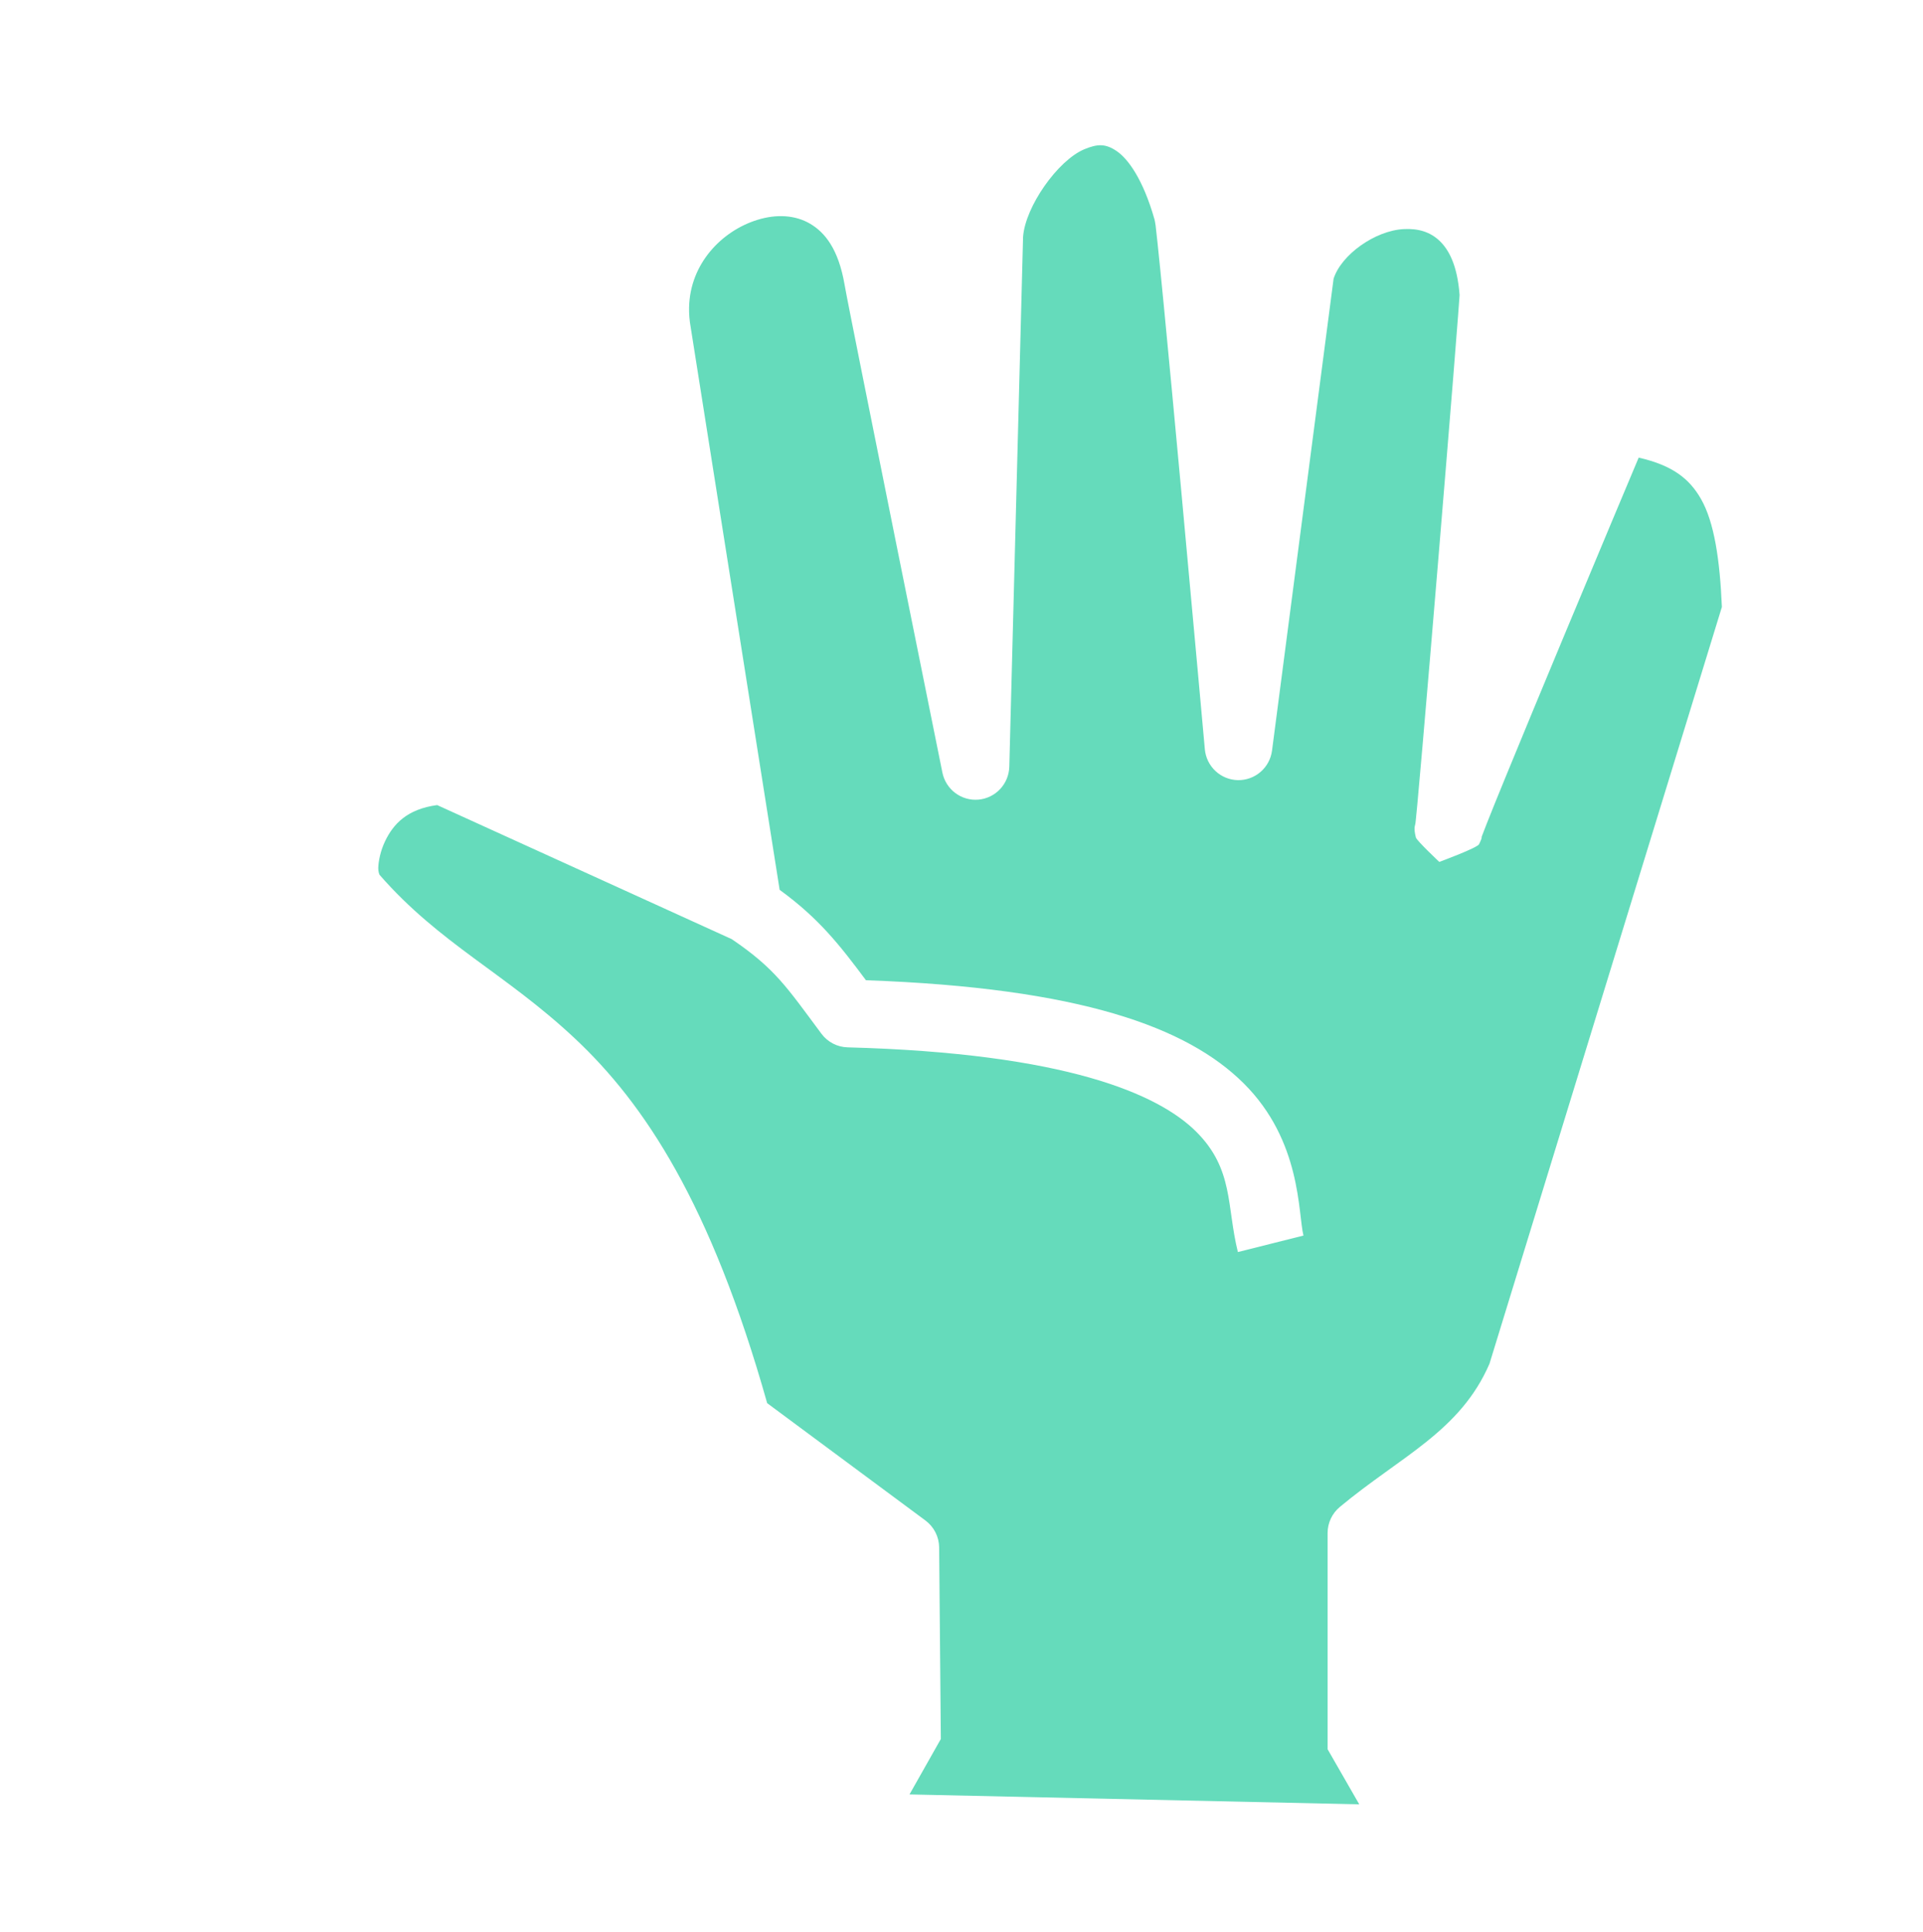 <svg width="228" height="229" viewBox="0 0 228 229" fill="none" xmlns="http://www.w3.org/2000/svg">
<path d="M44.572 103.228C44.602 103.261 44.632 103.296 44.662 103.33C44.672 103.342 44.682 103.352 44.693 103.363C44.647 103.313 44.637 103.299 44.572 103.228ZM44.848 102.89C44.836 103.303 44.963 103.601 44.996 103.691C52.127 111.865 59.878 115.329 68.149 123.08C76.381 130.795 84.271 142.62 90.96 166.32L109.721 180.224C110.221 180.595 110.629 181.077 110.912 181.633C111.194 182.189 111.344 182.804 111.35 183.428L111.55 206.127L107.834 212.697L161.158 213.87L157.406 207.338V181.719C157.406 181.127 157.536 180.541 157.787 180.005C158.039 179.469 158.405 178.995 158.859 178.618C166.14 172.568 173.127 169.661 176.6 161.646L204.155 71.944C203.915 66.363 203.257 61.906 201.675 59.141C200.328 56.786 198.35 55.164 194.29 54.243C193.264 56.683 189.861 64.767 185.449 75.347C182.932 81.383 180.42 87.436 178.55 92.001C177.614 94.284 176.839 96.197 176.311 97.534C176.047 98.201 175.843 98.729 175.724 99.053C175.69 99.146 175.684 99.166 175.667 99.217C175.677 99.288 175.713 99.352 175.365 100.066C175.149 100.51 170.65 102.164 170.65 102.164C170.65 102.164 167.966 99.641 167.874 99.271C167.591 98.135 167.763 97.938 167.794 97.713C167.806 97.623 167.816 97.6 167.827 97.539C167.834 97.481 167.843 97.408 167.859 97.254C167.902 96.856 167.964 96.213 168.042 95.383C168.196 93.723 168.41 91.3 168.664 88.375C169.172 82.524 169.837 74.653 170.495 66.74C171.153 58.828 171.805 50.874 172.29 44.849C172.532 41.837 172.732 39.307 172.869 37.511C172.938 36.614 172.991 35.898 173.025 35.408C173.039 35.209 173.048 35.077 173.054 34.961C172.792 31.403 171.75 29.551 170.662 28.529C169.557 27.494 168.184 27.065 166.441 27.154C163.013 27.329 159.005 30.22 158.116 33.041L150.817 88.97C150.688 89.952 150.204 90.852 149.456 91.498C148.708 92.143 147.749 92.489 146.763 92.47C145.777 92.45 144.833 92.066 144.112 91.391C143.39 90.716 142.941 89.797 142.852 88.81C142.852 88.81 141.465 73.424 140.024 57.839C139.303 50.045 138.568 42.201 137.987 36.214C137.696 33.219 137.444 30.688 137.251 28.87C137.156 27.962 137.074 27.228 137.014 26.724C136.986 26.493 136.927 26.213 136.894 26.046C135.515 21.168 133.701 18.802 132.417 17.922C131.106 17.023 130.151 17.03 128.567 17.69C125.406 19.008 121.539 24.527 121.299 28.098L119.668 90.876C119.642 91.865 119.255 92.809 118.581 93.529C117.906 94.25 116.991 94.695 116.01 94.781C115.029 94.867 114.051 94.587 113.263 93.996C112.474 93.404 111.93 92.541 111.734 91.572C111.734 91.572 108.975 77.924 106.149 63.884C104.735 56.864 103.305 49.747 102.194 44.187C101.083 38.625 100.331 34.861 100.138 33.743C99.407 29.498 97.79 27.544 96.058 26.523C94.326 25.502 92.103 25.335 89.745 26.077C85.619 27.375 81.812 31.203 81.7 36.441C81.684 37.189 81.743 37.967 81.888 38.769C81.892 38.797 81.897 38.826 81.901 38.854L92.439 105.476C97.062 108.835 99.519 111.961 102.671 116.189C128.089 117.094 140.765 121.757 147.46 128.413C154.334 135.249 153.883 143.799 154.544 146.454L146.769 148.407C145.417 142.98 146.294 138.582 141.822 134.135C137.349 129.688 126.398 124.838 100.495 124.144C99.891 124.128 99.297 123.974 98.76 123.695C98.223 123.415 97.756 123.018 97.394 122.531C93.254 116.974 91.927 114.833 86.757 111.317L51.831 95.427C48.271 95.903 46.627 97.669 45.644 99.738C45.113 100.857 44.869 102.063 44.847 102.889L44.848 102.89Z" fill="#65DBBB"/>
</svg>
